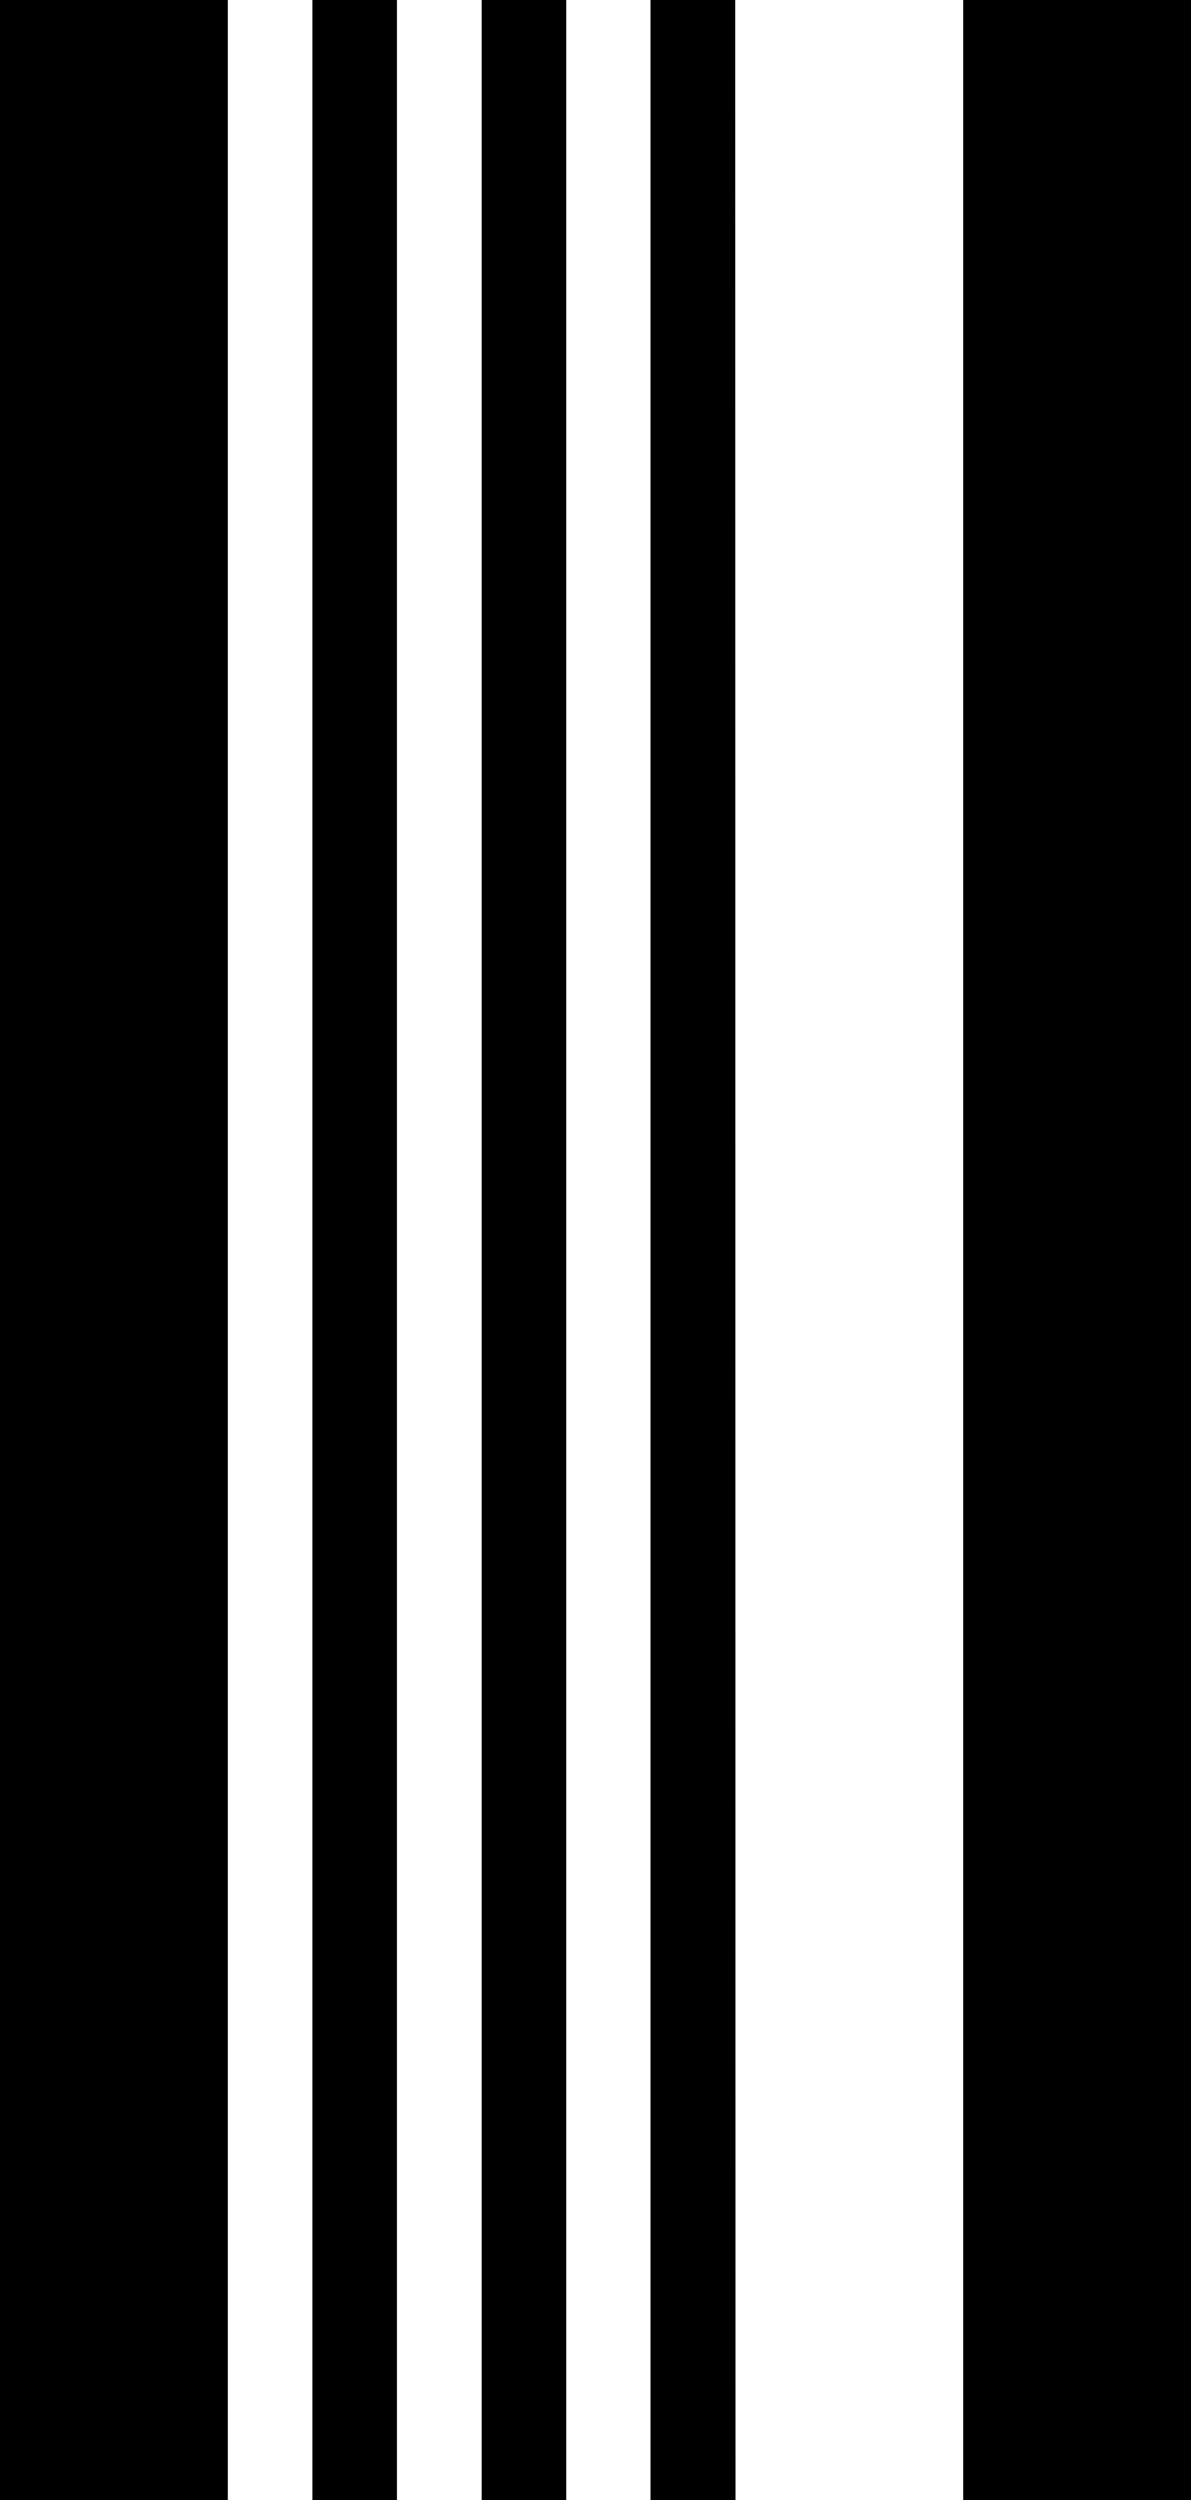 <svg xmlns="http://www.w3.org/2000/svg" viewBox="0 0 82.39 172.89"><title>K</title><g id="Layer_2" data-name="Layer 2"><g id="Layer_1-2" data-name="Layer 1"><path id="K" d="M15.76,172.89H0V0H15.76Zm11.7,0H21.61V0h5.85Zm11.71,0H33.32V0h5.85Zm11.71,0H45V0h5.86Zm31.51,0H66.63V0H82.39Z"/></g></g></svg>